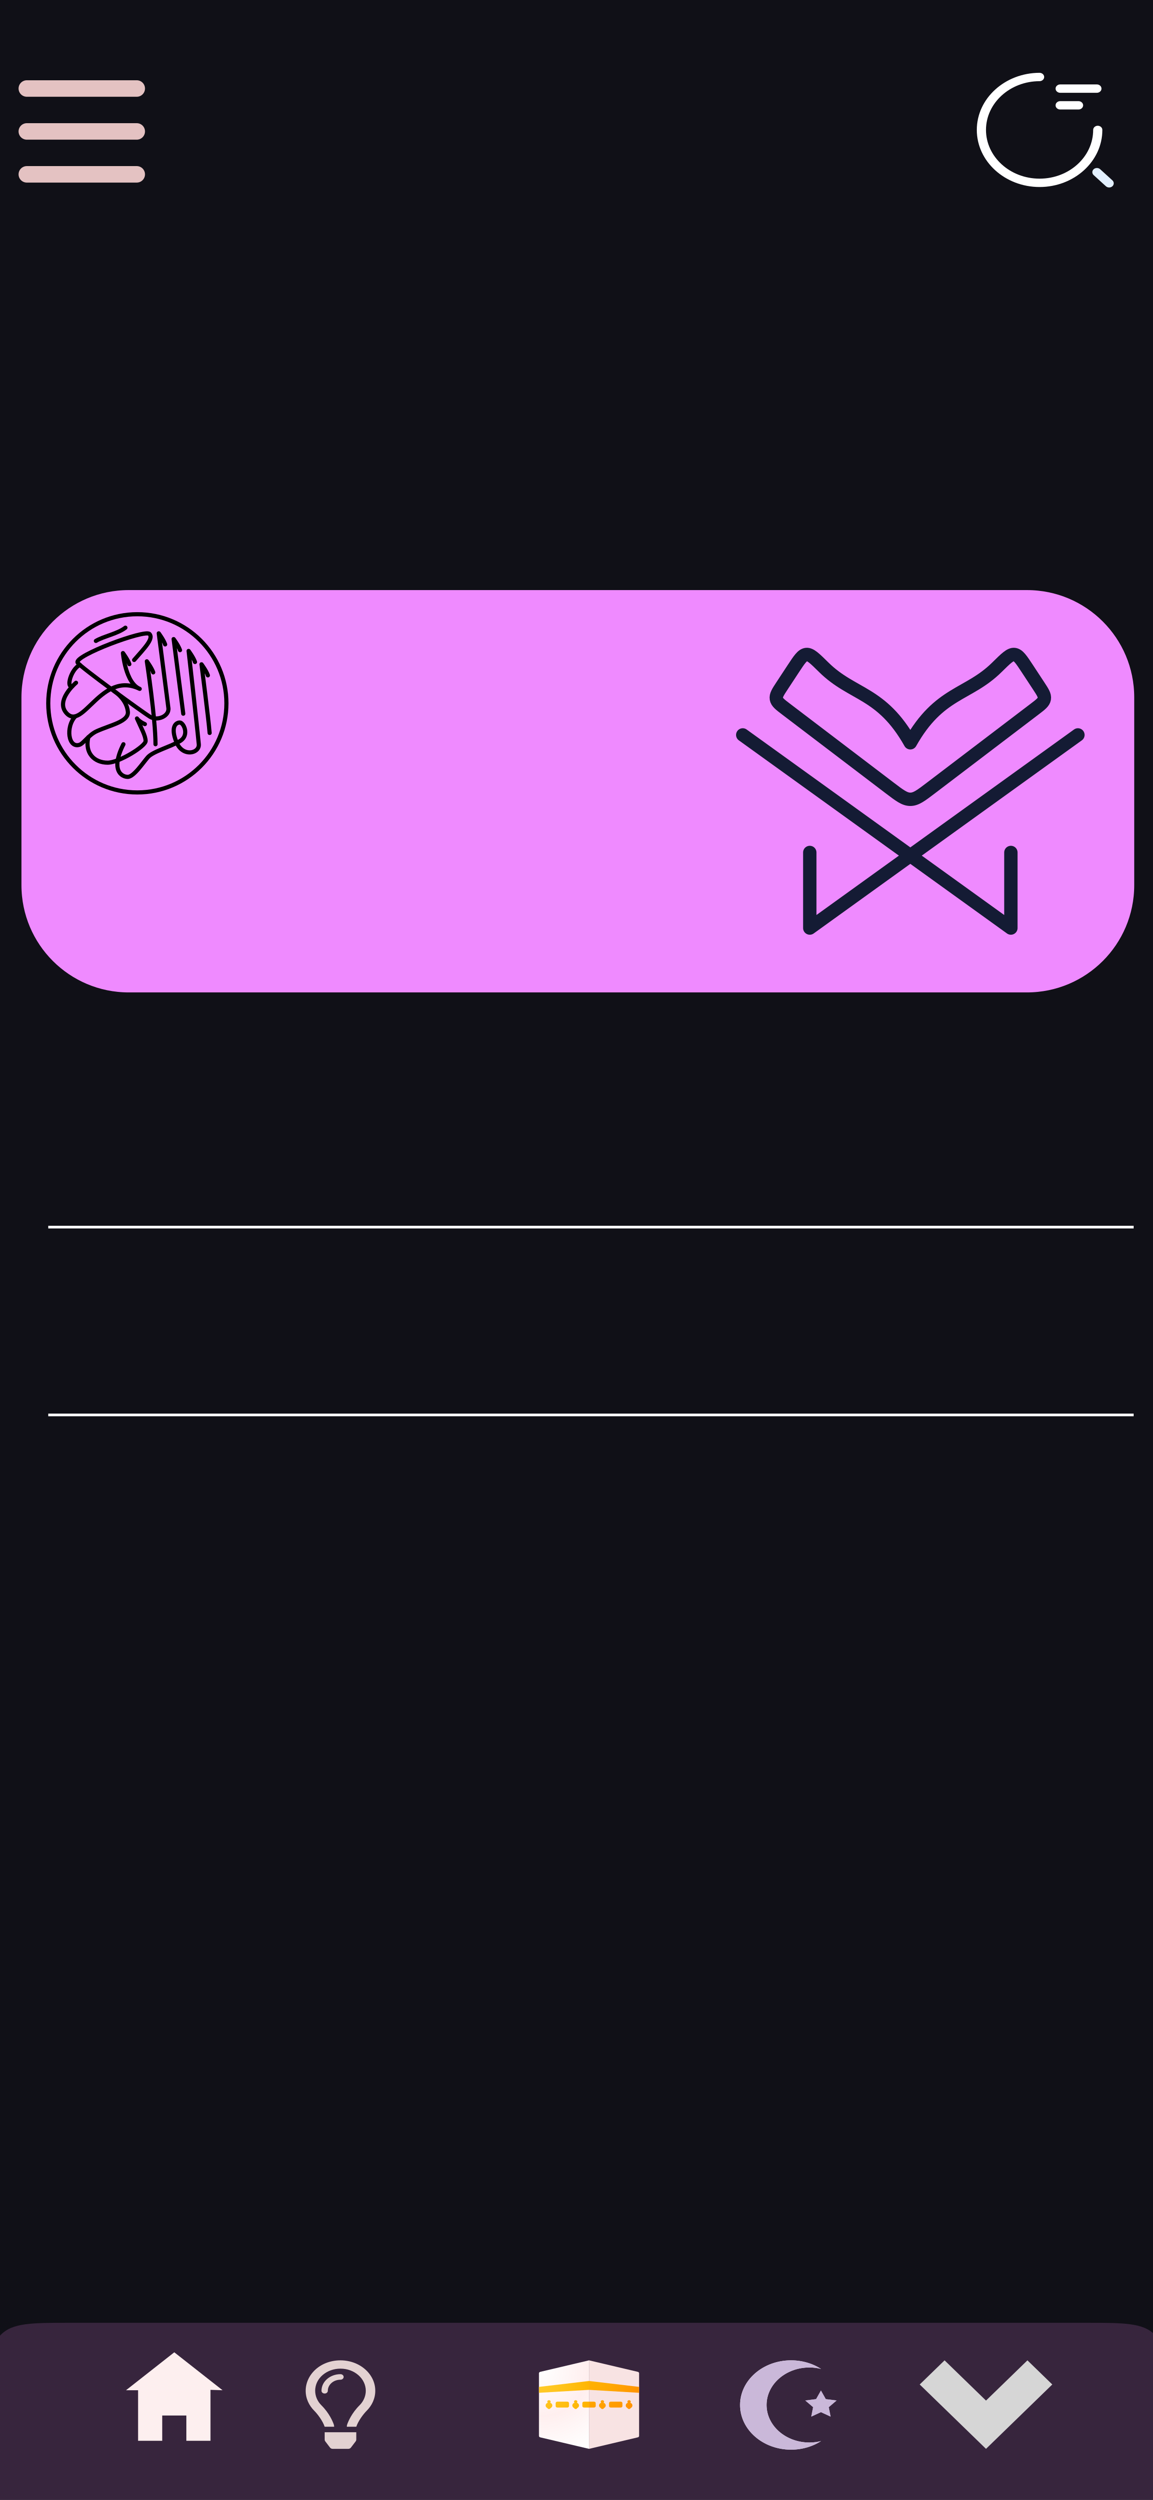 <svg width="430" height="932" viewBox="0 0 430 932" fill="none" xmlns="http://www.w3.org/2000/svg">
<rect x="0" y="0" width="430" height="932" fill="#808080" stroke="none"/>
<g clip-path="url(#clip0_15_78)">
<rect width="430" height="932" fill="#101017"/>
<path d="M-4 49C-4 28.013 13.013 11 34 11H397C417.987 11 435 28.013 435 49V49C435 69.987 417.987 87 397 87H34C13.013 87 -4 69.987 -4 49V49V49Z" fill="#101017"/>
<path d="M409.081 34.595H395.376C394.44 34.595 393.663 33.889 393.663 33.038C393.663 32.186 394.44 31.48 395.376 31.48H409.081C410.018 31.48 410.794 32.186 410.794 33.038C410.794 33.889 410.018 34.595 409.081 34.595Z" fill="white"/>
<path d="M402.229 40.826H395.376C394.44 40.826 393.663 40.12 393.663 39.268C393.663 38.417 394.44 37.711 395.376 37.711H402.229C403.165 37.711 403.942 38.417 403.942 39.268C403.942 40.12 403.165 40.826 402.229 40.826Z" fill="white"/>
<path d="M387.701 69.723C374.796 69.723 364.289 60.17 364.289 48.437C364.289 36.703 374.796 27.15 387.701 27.15C388.638 27.15 389.415 27.856 389.415 28.708C389.415 29.559 388.638 30.265 387.701 30.265C376.669 30.265 367.715 38.427 367.715 48.437C367.715 58.447 376.669 66.608 387.701 66.608C398.734 66.608 407.688 58.447 407.688 48.437C407.688 47.585 408.465 46.879 409.401 46.879C410.338 46.879 411.114 47.585 411.114 48.437C411.114 60.17 400.607 69.723 387.701 69.723Z" fill="white"/>
<path d="M413.651 69.9C413.217 69.9 412.783 69.755 412.44 69.443L407.872 65.29C407.209 64.687 407.209 63.691 407.872 63.088C408.534 62.486 409.63 62.486 410.293 63.088L414.861 67.242C415.524 67.844 415.524 68.841 414.861 69.443C414.519 69.755 414.085 69.9 413.651 69.9Z" fill="#E3F0FF"/>
<path d="M10 33H51" stroke="#E4C2C2" stroke-width="6.152" stroke-linecap="round" stroke-linejoin="round"/>
<path d="M10 49H51" stroke="#E4C2C2" stroke-width="6.152" stroke-linecap="round" stroke-linejoin="round"/>
<path d="M10 65H51" stroke="#E4C2C2" stroke-width="6.152" stroke-linecap="round" stroke-linejoin="round"/>
<path d="M8 260C8 237.909 25.909 220 48 220H383C405.091 220 423 237.909 423 260V330C423 352.091 405.091 370 383 370H48C25.909 370 8 352.091 8 330V260Z" fill="#EF8AFF"/>
<path d="M50.021 246.061C53.877 241.642 57.386 238.134 55.739 236.357C54.093 234.581 27.445 244.474 28.949 247.057C29.845 248.597 53.653 265.874 56.001 267.264C58.76 268.896 63.19 266.985 62.8 263.952C62.41 260.92 59.205 236.123 59.205 236.123C59.205 236.123 61.024 238.567 61.587 240.256" stroke="black" stroke-width="1.545" stroke-linecap="round" stroke-linejoin="round"/>
<path d="M68.346 266.093C67.956 263.061 64.75 238.263 64.75 238.263C64.75 238.263 66.569 240.707 67.133 242.397" stroke="black" stroke-width="1.545" stroke-linecap="round" stroke-linejoin="round"/>
<path d="M57.992 277.468C57.992 267.862 54.764 246.55 54.764 246.55C54.764 246.55 56.583 248.994 57.147 250.684" stroke="black" stroke-width="1.545" stroke-linecap="round" stroke-linejoin="round"/>
<path d="M48.239 247.613C47.676 245.924 45.856 243.48 45.856 243.48C45.856 243.48 46.772 254.617 52.1 256.826C37.814 249.906 31.014 272.552 24.841 265.924C20.436 261.194 28.35 254.552 28.35 254.552" stroke="black" stroke-width="1.545" stroke-linecap="round" stroke-linejoin="round"/>
<path d="M72.721 246.816C72.158 245.126 70.338 242.682 70.338 242.682C70.338 242.682 73.469 270.332 74.136 277.468C74.454 280.869 68.15 282.429 65.811 276.71C63.472 270.992 65.616 269.367 67.046 269.367C68.476 269.367 70.815 274.133 67.046 276.342C63.277 278.551 56.995 280.154 55.09 282.363C53.184 284.573 49.848 289.641 47.638 289.641C45.429 289.641 41.097 287.259 46.036 277.468" stroke="black" stroke-width="1.545" stroke-linecap="round" stroke-linejoin="round"/>
<path d="M78.179 273.266C77.789 268.198 75.147 247.664 75.147 247.664C75.147 247.664 76.966 250.108 77.529 251.797" stroke="black" stroke-width="1.545" stroke-linecap="round" stroke-linejoin="round"/>
<path d="M35.758 238.956C38.422 237.299 43.913 236.26 46.772 234.018" stroke="black" stroke-width="1.545" stroke-linecap="round" stroke-linejoin="round"/>
<path d="M28.014 267.153C24.462 271.057 25.458 278.985 29.617 277.685C31.17 277.2 33.04 273.969 36.158 272.573C41.391 270.231 48.084 269.036 47.681 265.295C47.162 260.465 42.526 257.655 42.526 257.655" stroke="black" stroke-width="1.545" stroke-linecap="round" stroke-linejoin="round"/>
<path d="M54.028 269.974C51.808 268.994 51.083 267.861 51.083 267.861C52.88 271.88 54.266 274.327 54.31 276.255C54.353 278.183 44.411 284.345 40.144 284.345C35.173 284.345 31.537 280.774 32.949 274.843" stroke="black" stroke-width="1.545" stroke-linecap="round" stroke-linejoin="round"/>
<path d="M29.797 247.904C26.53 249.418 24.505 256.582 26.996 255.859" stroke="black" stroke-width="1.545" stroke-linecap="round" stroke-linejoin="round"/>
<path d="M51.219 295.439C69.566 295.439 84.439 280.566 84.439 262.22C84.439 243.873 69.566 229 51.219 229C32.873 229 18 243.873 18 262.22C18 280.566 32.873 295.439 51.219 295.439Z" stroke="black" stroke-width="1.545" stroke-linecap="round" stroke-linejoin="round"/>
<path d="M387.297 255.62L383.184 249.365C380.907 245.902 379.769 244.171 378.277 244.011C376.786 243.851 375.121 245.494 371.79 248.78C361.027 259.401 350.263 257.832 339.5 276.93C328.737 257.832 317.973 259.401 307.21 248.78C303.879 245.494 302.214 243.851 300.723 244.011C299.231 244.171 298.093 245.902 295.816 249.365L291.703 255.62C290.114 258.037 289.32 259.245 289.535 260.517C289.749 261.789 290.895 262.66 293.187 264.403L331.827 293.786C335.521 296.595 337.369 298 339.5 298C341.631 298 343.479 296.595 347.172 293.786L385.813 264.403C388.105 262.66 389.251 261.789 389.466 260.517C389.68 259.245 388.886 258.037 387.297 255.62Z" stroke="#141B34" stroke-width="4.983" stroke-linecap="round" stroke-linejoin="round"/>
<path d="M402 274L302 346V317.826M277 274L377 346V317.826" stroke="#141B34" stroke-width="4.983" stroke-linecap="round" stroke-linejoin="round"/>
<path d="M422.778 457.5L18 457.5" stroke="white"/>
<path d="M422.778 527.53L18 527.53" stroke="white"/>
<path d="M-4 896C-4 881.858 -4 874.787 0.393 870.393C4.787 866 11.858 866 26 866H405C419.142 866 426.213 866 430.607 870.393C435 874.787 435 881.858 435 896V913C435 927.142 435 934.213 430.607 938.607C426.213 943 419.142 943 405 943H26C11.858 943 4.787 943 0.393 938.607C-4 934.213 -4 927.142 -4 913V896Z" fill="#37253D"/>
<path d="M65 877L47 891.143H51.5V910H60.5V900.571H69.5V910H78.5V891.001L83 891.143L65 877Z" fill="#FDEFEF"/>
<path d="M126.977 885.156C123.074 885.156 119.899 887.932 119.899 891.344C119.899 891.914 120.427 892.375 121.078 892.375C121.73 892.375 122.258 891.914 122.258 891.344C122.258 889.069 124.376 887.219 126.977 887.219C127.629 887.219 128.157 886.757 128.157 886.188C128.157 885.618 127.629 885.156 126.977 885.156ZM121.083 909.596C121.083 909.799 121.151 909.996 121.28 910.165L123.088 912.54C123.307 912.827 123.675 913 124.07 913H129.884C130.279 913 130.648 912.827 130.866 912.54L132.673 910.165C132.801 909.996 132.87 909.798 132.871 909.596L132.874 906.812H121.08L121.083 909.596ZM126.977 880C119.436 880 114 885.348 114 891.344C114 894.204 115.213 896.813 117.212 898.807C118.439 900.03 120.363 902.596 121.077 904.747V904.75H124.616V904.743C124.615 904.435 124.563 904.13 124.458 903.836C124.046 902.688 122.775 899.661 119.874 896.767C118.359 895.257 117.55 893.341 117.543 891.344C117.528 886.598 121.943 883.094 126.977 883.094C132.181 883.094 136.415 886.795 136.415 891.344C136.415 893.34 135.586 895.266 134.081 896.767C131.198 899.642 129.921 902.663 129.503 903.822C129.394 904.12 129.339 904.431 129.339 904.744V904.75H132.878V904.747C133.592 902.596 135.516 900.03 136.743 898.807C138.741 896.813 139.954 894.204 139.954 891.344C139.954 885.079 134.144 880 126.977 880Z" fill="#E3D2D2"/>
<path d="M352.27 880L343 889L367.721 913L392.441 889L383.171 880L367.721 895L352.27 880Z" fill="#D6D6D6"/>
<path d="M219.673 880L201.461 884.29C201.19 884.356 201 884.573 201 884.824V908.179C201 908.43 201.19 908.647 201.461 908.71L219.673 913V880Z" fill="url(#paint0_radial_15_78)"/>
<path d="M219.673 880L237.886 884.29C238.16 884.353 238.346 884.573 238.346 884.821V908.177C238.346 908.427 238.157 908.644 237.886 908.707L219.673 913V880Z" fill="#F8E3E3"/>
<path d="M205.98 896.827C205.98 896.354 205.637 895.953 205.164 895.799C205.282 895.697 205.357 895.557 205.357 895.4C205.357 895.098 205.077 894.85 204.735 894.85C204.392 894.85 204.112 895.098 204.112 895.4C204.112 895.557 204.187 895.697 204.305 895.799C203.832 895.953 203.49 896.352 203.49 896.827C203.49 897.248 203.761 897.611 204.153 897.795C204.243 898.002 204.467 898.15 204.735 898.15C205.002 898.15 205.226 898.002 205.317 897.795C205.709 897.608 205.98 897.248 205.98 896.827Z" fill="url(#paint1_radial_15_78)"/>
<path d="M215.939 896.827C215.939 896.354 215.596 895.953 215.123 895.799C215.241 895.697 215.316 895.557 215.316 895.4C215.316 895.098 215.036 894.85 214.694 894.85C214.351 894.85 214.071 895.098 214.071 895.4C214.071 895.557 214.146 895.697 214.264 895.799C213.791 895.953 213.449 896.352 213.449 896.827C213.449 897.248 213.72 897.611 214.112 897.795C214.202 898.002 214.426 898.15 214.694 898.15C214.961 898.15 215.185 898.002 215.276 897.795C215.668 897.608 215.939 897.248 215.939 896.827Z" fill="url(#paint2_radial_15_78)"/>
<path d="M225.898 896.827C225.898 896.354 225.555 895.953 225.082 895.799C225.2 895.697 225.275 895.557 225.275 895.4C225.275 895.098 224.995 894.85 224.653 894.85C224.31 894.85 224.03 895.098 224.03 895.4C224.03 895.557 224.105 895.697 224.223 895.799C223.75 895.953 223.408 896.352 223.408 896.827C223.408 897.248 223.679 897.611 224.071 897.795C224.161 898.002 224.385 898.15 224.653 898.15C224.92 898.15 225.144 898.002 225.235 897.795C225.627 897.608 225.898 897.248 225.898 896.827Z" fill="url(#paint3_radial_15_78)"/>
<path d="M235.857 896.827C235.857 896.354 235.514 895.953 235.041 895.799C235.16 895.7 235.234 895.557 235.234 895.4C235.234 895.098 234.954 894.85 234.612 894.85C234.269 894.85 233.989 895.098 233.989 895.4C233.989 895.557 234.064 895.697 234.182 895.799C233.706 895.953 233.367 896.354 233.367 896.827C233.367 897.248 233.638 897.611 234.03 897.795C234.12 898.004 234.344 898.15 234.612 898.15C234.879 898.15 235.104 898.002 235.194 897.795C235.586 897.608 235.857 897.248 235.857 896.827Z" fill="url(#paint4_radial_15_78)"/>
<path d="M201 889.9L219.673 887.7V891L201 892.1V889.9Z" fill="url(#paint5_radial_15_78)"/>
<path d="M238.346 889.9L219.673 887.7V891L238.346 892.1V889.9Z" fill="url(#paint6_radial_15_78)"/>
<path d="M207.847 895.4H211.582C211.924 895.4 212.204 895.647 212.204 895.95V897.05C212.204 897.352 211.924 897.6 211.582 897.6H207.847C207.505 897.6 207.224 897.352 207.224 897.05V895.95C207.224 895.647 207.505 895.4 207.847 895.4Z" fill="url(#paint7_radial_15_78)"/>
<path d="M217.806 895.4H219.673V897.6H217.806C217.464 897.6 217.183 897.352 217.183 897.05V895.95C217.183 895.647 217.464 895.4 217.806 895.4Z" fill="url(#paint8_radial_15_78)"/>
<path d="M219.673 895.4H221.541C221.883 895.4 222.163 895.647 222.163 895.95V897.05C222.163 897.352 221.883 897.6 221.541 897.6H219.673V895.4Z" fill="url(#paint9_radial_15_78)"/>
<path d="M227.765 895.4H231.5C231.842 895.4 232.122 895.647 232.122 895.95V897.05C232.122 897.352 231.842 897.6 231.5 897.6H227.765C227.423 897.6 227.143 897.352 227.143 897.05V895.95C227.143 895.647 227.423 895.4 227.765 895.4Z" fill="url(#paint10_radial_15_78)"/>
<path d="M301.861 910.636C303.363 910.636 304.828 910.453 306.206 910.103C303.069 912.118 299.199 913.3 295.016 913.3C284.51 913.3 276 905.849 276 896.65C276 887.451 284.51 880 295.016 880C299.199 880 303.069 881.182 306.206 883.197C304.828 882.847 303.363 882.664 301.861 882.664C293.038 882.664 285.888 888.924 285.888 896.65C285.888 904.376 293.038 910.636 301.861 910.636Z" fill="#FCF9FF"/>
<path d="M306.16 891.253L307.965 894.454L312 894.968L309.08 897.46L309.769 900.979L306.16 899.317L302.551 900.979L303.24 897.46L300.32 894.968L304.355 894.454L306.16 891.253Z" fill="#CAB8D9"/>
<path d="M301.861 910.636C303.363 910.636 304.828 910.453 306.206 910.103C303.069 912.118 299.199 913.3 295.016 913.3C284.51 913.3 276 905.849 276 896.65C276 887.451 284.51 880 295.016 880C299.199 880 303.069 881.182 306.206 883.197C304.828 882.847 303.363 882.664 301.861 882.664C293.038 882.664 285.888 888.924 285.888 896.65C285.888 904.376 293.038 910.636 301.861 910.636Z" fill="#CAB8D9"/>
<path d="M306.16 891.253L307.965 894.454L312 894.968L309.08 897.46L309.769 900.979L306.16 899.317L302.551 900.979L303.24 897.46L300.32 894.968L304.355 894.454L306.16 891.253Z" fill="#CAB8D9"/>
</g>
<defs>
<radialGradient id="paint0_radial_15_78" cx="0" cy="0" r="1" gradientUnits="userSpaceOnUse" gradientTransform="translate(202.116 884.006) rotate(90) scale(32.071 32.411)">
<stop stop-color="white"/>
<stop offset="0.523" stop-color="#FFEFEF"/>
<stop offset="1" stop-color="white"/>
</radialGradient>
<radialGradient id="paint1_radial_15_78" cx="0" cy="0" r="1" gradientUnits="userSpaceOnUse" gradientTransform="translate(201.311 889.419) scale(19.537 17.263)">
<stop stop-color="#FFCA28"/>
<stop offset="0.326" stop-color="#FFC51F"/>
<stop offset="0.847" stop-color="#FFB808"/>
<stop offset="1" stop-color="#FFB300"/>
</radialGradient>
<radialGradient id="paint2_radial_15_78" cx="0" cy="0" r="1" gradientUnits="userSpaceOnUse" gradientTransform="translate(201.311 889.419) scale(19.537 17.263)">
<stop stop-color="#FFCA28"/>
<stop offset="0.326" stop-color="#FFC51F"/>
<stop offset="0.847" stop-color="#FFB808"/>
<stop offset="1" stop-color="#FFB300"/>
</radialGradient>
<radialGradient id="paint3_radial_15_78" cx="0" cy="0" r="1" gradientUnits="userSpaceOnUse" gradientTransform="translate(219.907 886.806) scale(20.88 18.45)">
<stop stop-color="#FFB300"/>
<stop offset="0.352" stop-color="#FFAA00"/>
<stop offset="0.914" stop-color="#FF9300"/>
<stop offset="1" stop-color="#FF8F00"/>
</radialGradient>
<radialGradient id="paint4_radial_15_78" cx="0" cy="0" r="1" gradientUnits="userSpaceOnUse" gradientTransform="translate(219.907 886.806) scale(20.88 18.45)">
<stop stop-color="#FFB300"/>
<stop offset="0.352" stop-color="#FFAA00"/>
<stop offset="0.914" stop-color="#FF9300"/>
<stop offset="1" stop-color="#FF8F00"/>
</radialGradient>
<radialGradient id="paint5_radial_15_78" cx="0" cy="0" r="1" gradientUnits="userSpaceOnUse" gradientTransform="translate(201.311 889.419) scale(19.537 17.263)">
<stop stop-color="#FFCA28"/>
<stop offset="0.326" stop-color="#FFC51F"/>
<stop offset="0.847" stop-color="#FFB808"/>
<stop offset="1" stop-color="#FFB300"/>
</radialGradient>
<radialGradient id="paint6_radial_15_78" cx="0" cy="0" r="1" gradientUnits="userSpaceOnUse" gradientTransform="translate(219.907 886.806) scale(20.88 18.45)">
<stop stop-color="#FFB300"/>
<stop offset="0.352" stop-color="#FFAA00"/>
<stop offset="0.914" stop-color="#FF9300"/>
<stop offset="1" stop-color="#FF8F00"/>
</radialGradient>
<radialGradient id="paint7_radial_15_78" cx="0" cy="0" r="1" gradientUnits="userSpaceOnUse" gradientTransform="translate(201.311 889.419) scale(19.537 17.263)">
<stop stop-color="#FFCA28"/>
<stop offset="0.326" stop-color="#FFC51F"/>
<stop offset="0.847" stop-color="#FFB808"/>
<stop offset="1" stop-color="#FFB300"/>
</radialGradient>
<radialGradient id="paint8_radial_15_78" cx="0" cy="0" r="1" gradientUnits="userSpaceOnUse" gradientTransform="translate(201.311 889.419) scale(19.537 17.263)">
<stop stop-color="#FFCA28"/>
<stop offset="0.326" stop-color="#FFC51F"/>
<stop offset="0.847" stop-color="#FFB808"/>
<stop offset="1" stop-color="#FFB300"/>
</radialGradient>
<radialGradient id="paint9_radial_15_78" cx="0" cy="0" r="1" gradientUnits="userSpaceOnUse" gradientTransform="translate(219.907 886.806) scale(20.88 18.45)">
<stop stop-color="#FFB300"/>
<stop offset="0.352" stop-color="#FFAA00"/>
<stop offset="0.914" stop-color="#FF9300"/>
<stop offset="1" stop-color="#FF8F00"/>
</radialGradient>
<radialGradient id="paint10_radial_15_78" cx="0" cy="0" r="1" gradientUnits="userSpaceOnUse" gradientTransform="translate(219.907 886.806) scale(20.88 18.45)">
<stop stop-color="#FFB300"/>
<stop offset="0.352" stop-color="#FFAA00"/>
<stop offset="0.914" stop-color="#FF9300"/>
<stop offset="1" stop-color="#FF8F00"/>
</radialGradient>
<clipPath id="clip0_15_78">
<rect width="430" height="932" fill="white"/>
</clipPath>
</defs>
</svg>

